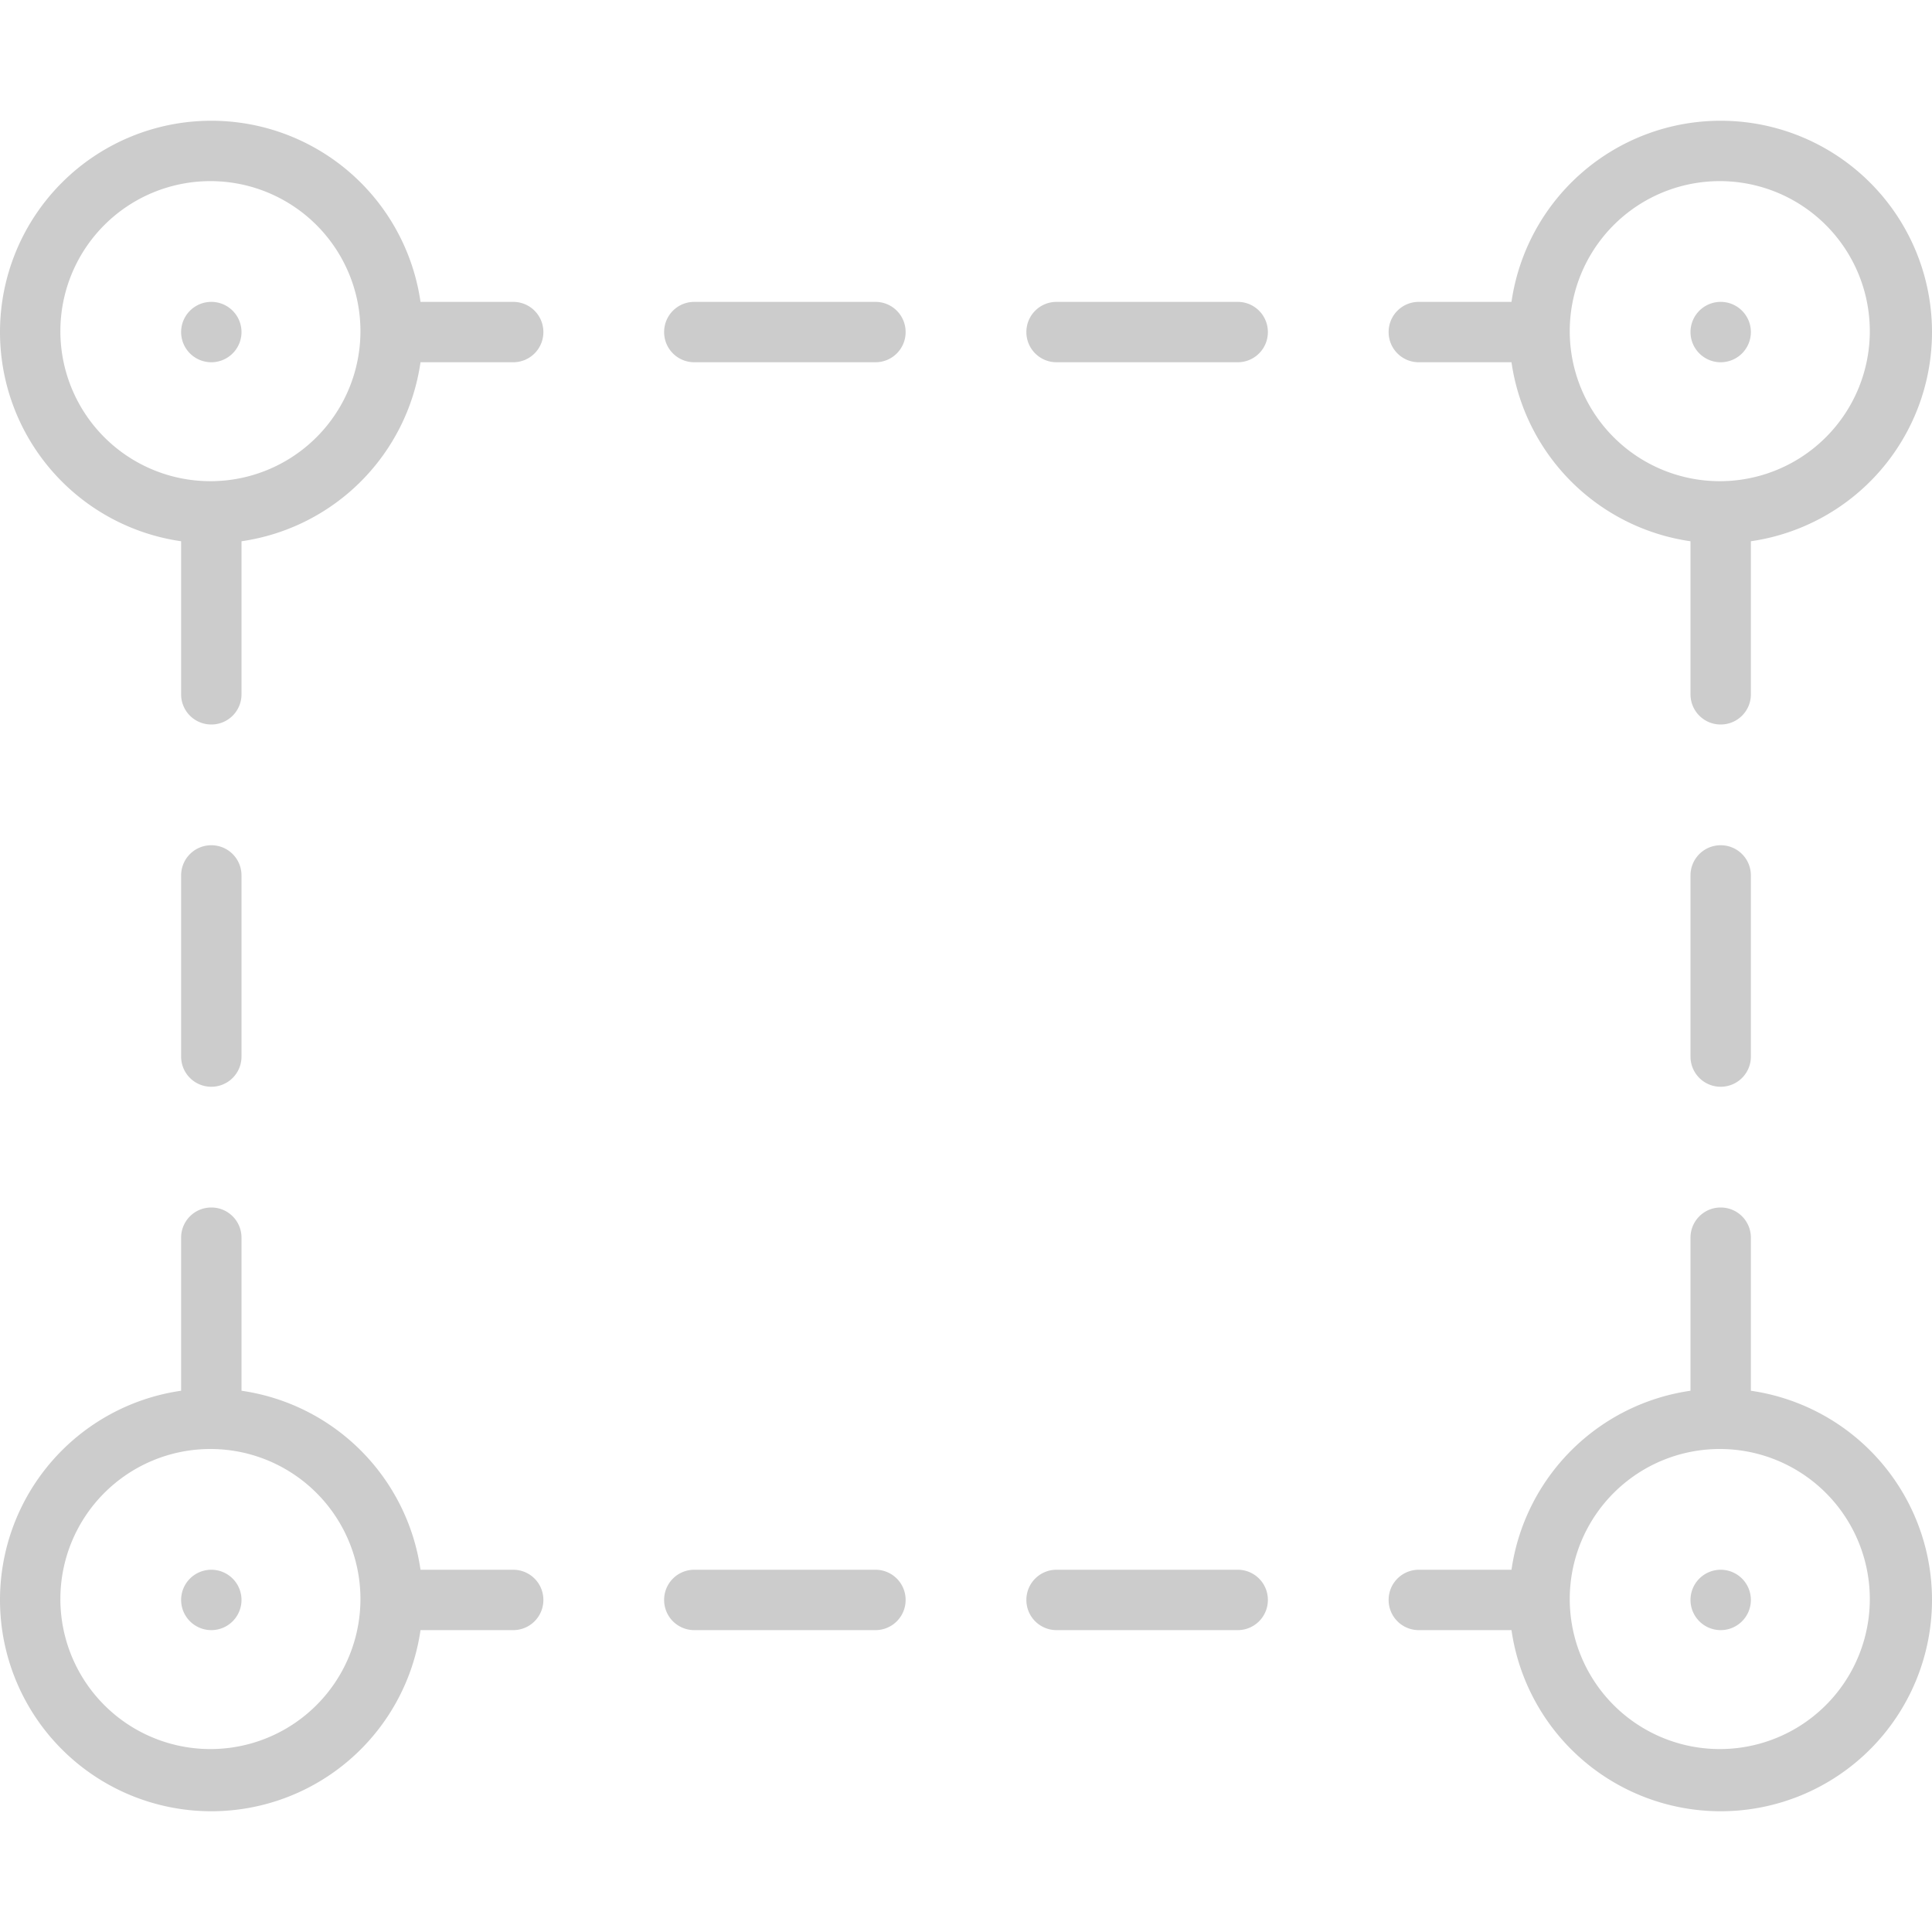 <svg width="32px" height="32px" version="1.1" viewBox="0 0 32 32" xmlns="http://www.w3.org/2000/svg">
 <path d="m3.5 2a3.5 3.5 0 0 0-3.5 3.5 3.5 3.5 0 0 0 3 3.465v2.535c0 0.277 0.223 0.5 0.5 0.5s0.5-0.223 0.5-0.5v-2.535a3.5 3.5 0 0 0 2.965-2.965h1.535c0.277 0 0.5-0.223 0.5-0.5s-0.223-0.5-0.5-0.5h-1.535a3.5 3.5 0 0 0-3.465-3zm25 0a3.5 3.5 0 0 0-3.465 3h-1.535c-0.277 0-0.5 0.223-0.5 0.5s0.223 0.5 0.5 0.5h1.535a3.5 3.5 0 0 0 2.965 2.965v2.535c0 0.277 0.223 0.5 0.5 0.5s0.5-0.223 0.5-0.5v-2.535a3.5 3.5 0 0 0 3-3.465 3.5 3.5 0 0 0-3.5-3.5zm-25.016 1a2.485 2.485 0 0 1 2.486 2.484 2.485 2.485 0 0 1-2.486 2.486 2.485 2.485 0 0 1-2.484-2.486 2.485 2.485 0 0 1 2.484-2.484zm25 0a2.485 2.485 0 0 1 2.486 2.484 2.485 2.485 0 0 1-2.486 2.486 2.485 2.485 0 0 1-2.484-2.486 2.485 2.485 0 0 1 2.484-2.484zm-24.984 2a0.5 0.5 0 0 0-0.5 0.5 0.5 0.5 0 0 0 0.5 0.5 0.5 0.5 0 0 0 0.5-0.5 0.5 0.5 0 0 0-0.5-0.5zm8 0c-0.277 0-0.5 0.223-0.5 0.5s0.223 0.5 0.5 0.5h3c0.277 0 0.5-0.223 0.5-0.5s-0.223-0.5-0.5-0.5h-3zm6 0c-0.277 0-0.5 0.223-0.5 0.5s0.223 0.5 0.5 0.5h3c0.277 0 0.5-0.223 0.5-0.5s-0.223-0.5-0.5-0.5h-3zm11 0a0.5 0.5 0 0 0-0.5 0.5 0.5 0.5 0 0 0 0.5 0.5 0.5 0.5 0 0 0 0.5-0.5 0.5 0.5 0 0 0-0.5-0.5zm-25 9c-0.277 0-0.5 0.223-0.5 0.5v3c0 0.277 0.223 0.5 0.5 0.5s0.5-0.223 0.5-0.5v-3c0-0.277-0.223-0.5-0.5-0.5zm25 0c-0.277 0-0.5 0.223-0.5 0.5v3c0 0.277 0.223 0.5 0.5 0.5s0.5-0.223 0.5-0.5v-3c0-0.277-0.223-0.5-0.5-0.5zm-25 6c-0.277 0-0.5 0.223-0.5 0.5v2.535a3.5 3.5 0 0 0-3 3.465 3.5 3.5 0 0 0 3.5 3.5 3.5 3.5 0 0 0 3.465-3h1.535c0.277 0 0.5-0.223 0.5-0.5s-0.223-0.5-0.5-0.5h-1.535a3.5 3.5 0 0 0-2.965-2.965v-2.535c0-0.277-0.223-0.5-0.5-0.5zm25 0c-0.277 0-0.5 0.223-0.5 0.5v2.535a3.5 3.5 0 0 0-2.965 2.965h-1.535c-0.277 0-0.5 0.223-0.5 0.5s0.223 0.5 0.5 0.5h1.535a3.5 3.5 0 0 0 3.465 3 3.5 3.5 0 0 0 3.5-3.5 3.5 3.5 0 0 0-3-3.465v-2.535c0-0.277-0.223-0.5-0.5-0.5zm-25.016 4a2.485 2.485 0 0 1 2.486 2.484 2.485 2.485 0 0 1-2.486 2.486 2.485 2.485 0 0 1-2.484-2.486 2.485 2.485 0 0 1 2.484-2.484zm25 0a2.485 2.485 0 0 1 2.486 2.484 2.485 2.485 0 0 1-2.486 2.486 2.485 2.485 0 0 1-2.484-2.486 2.485 2.485 0 0 1 2.484-2.484zm-24.984 2a0.5 0.5 0 0 0-0.5 0.5 0.5 0.5 0 0 0 0.5 0.5 0.5 0.5 0 0 0 0.5-0.5 0.5 0.5 0 0 0-0.5-0.5zm8 0c-0.277 0-0.5 0.223-0.5 0.5s0.223 0.5 0.5 0.5h3c0.277 0 0.5-0.223 0.5-0.5s-0.223-0.5-0.5-0.5h-3zm6 0c-0.277 0-0.5 0.223-0.5 0.5s0.223 0.5 0.5 0.5h3c0.277 0 0.5-0.223 0.5-0.5s-0.223-0.5-0.5-0.5h-3zm11 0a0.5 0.5 0 0 0-0.5 0.5 0.5 0.5 0 0 0 0.5 0.5 0.5 0.5 0 0 0 0.5-0.5 0.5 0.5 0 0 0-0.5-0.5z" fill="#cccccc" stroke-linecap="round" stroke-linejoin="round" stroke-width="2"/>
</svg>
